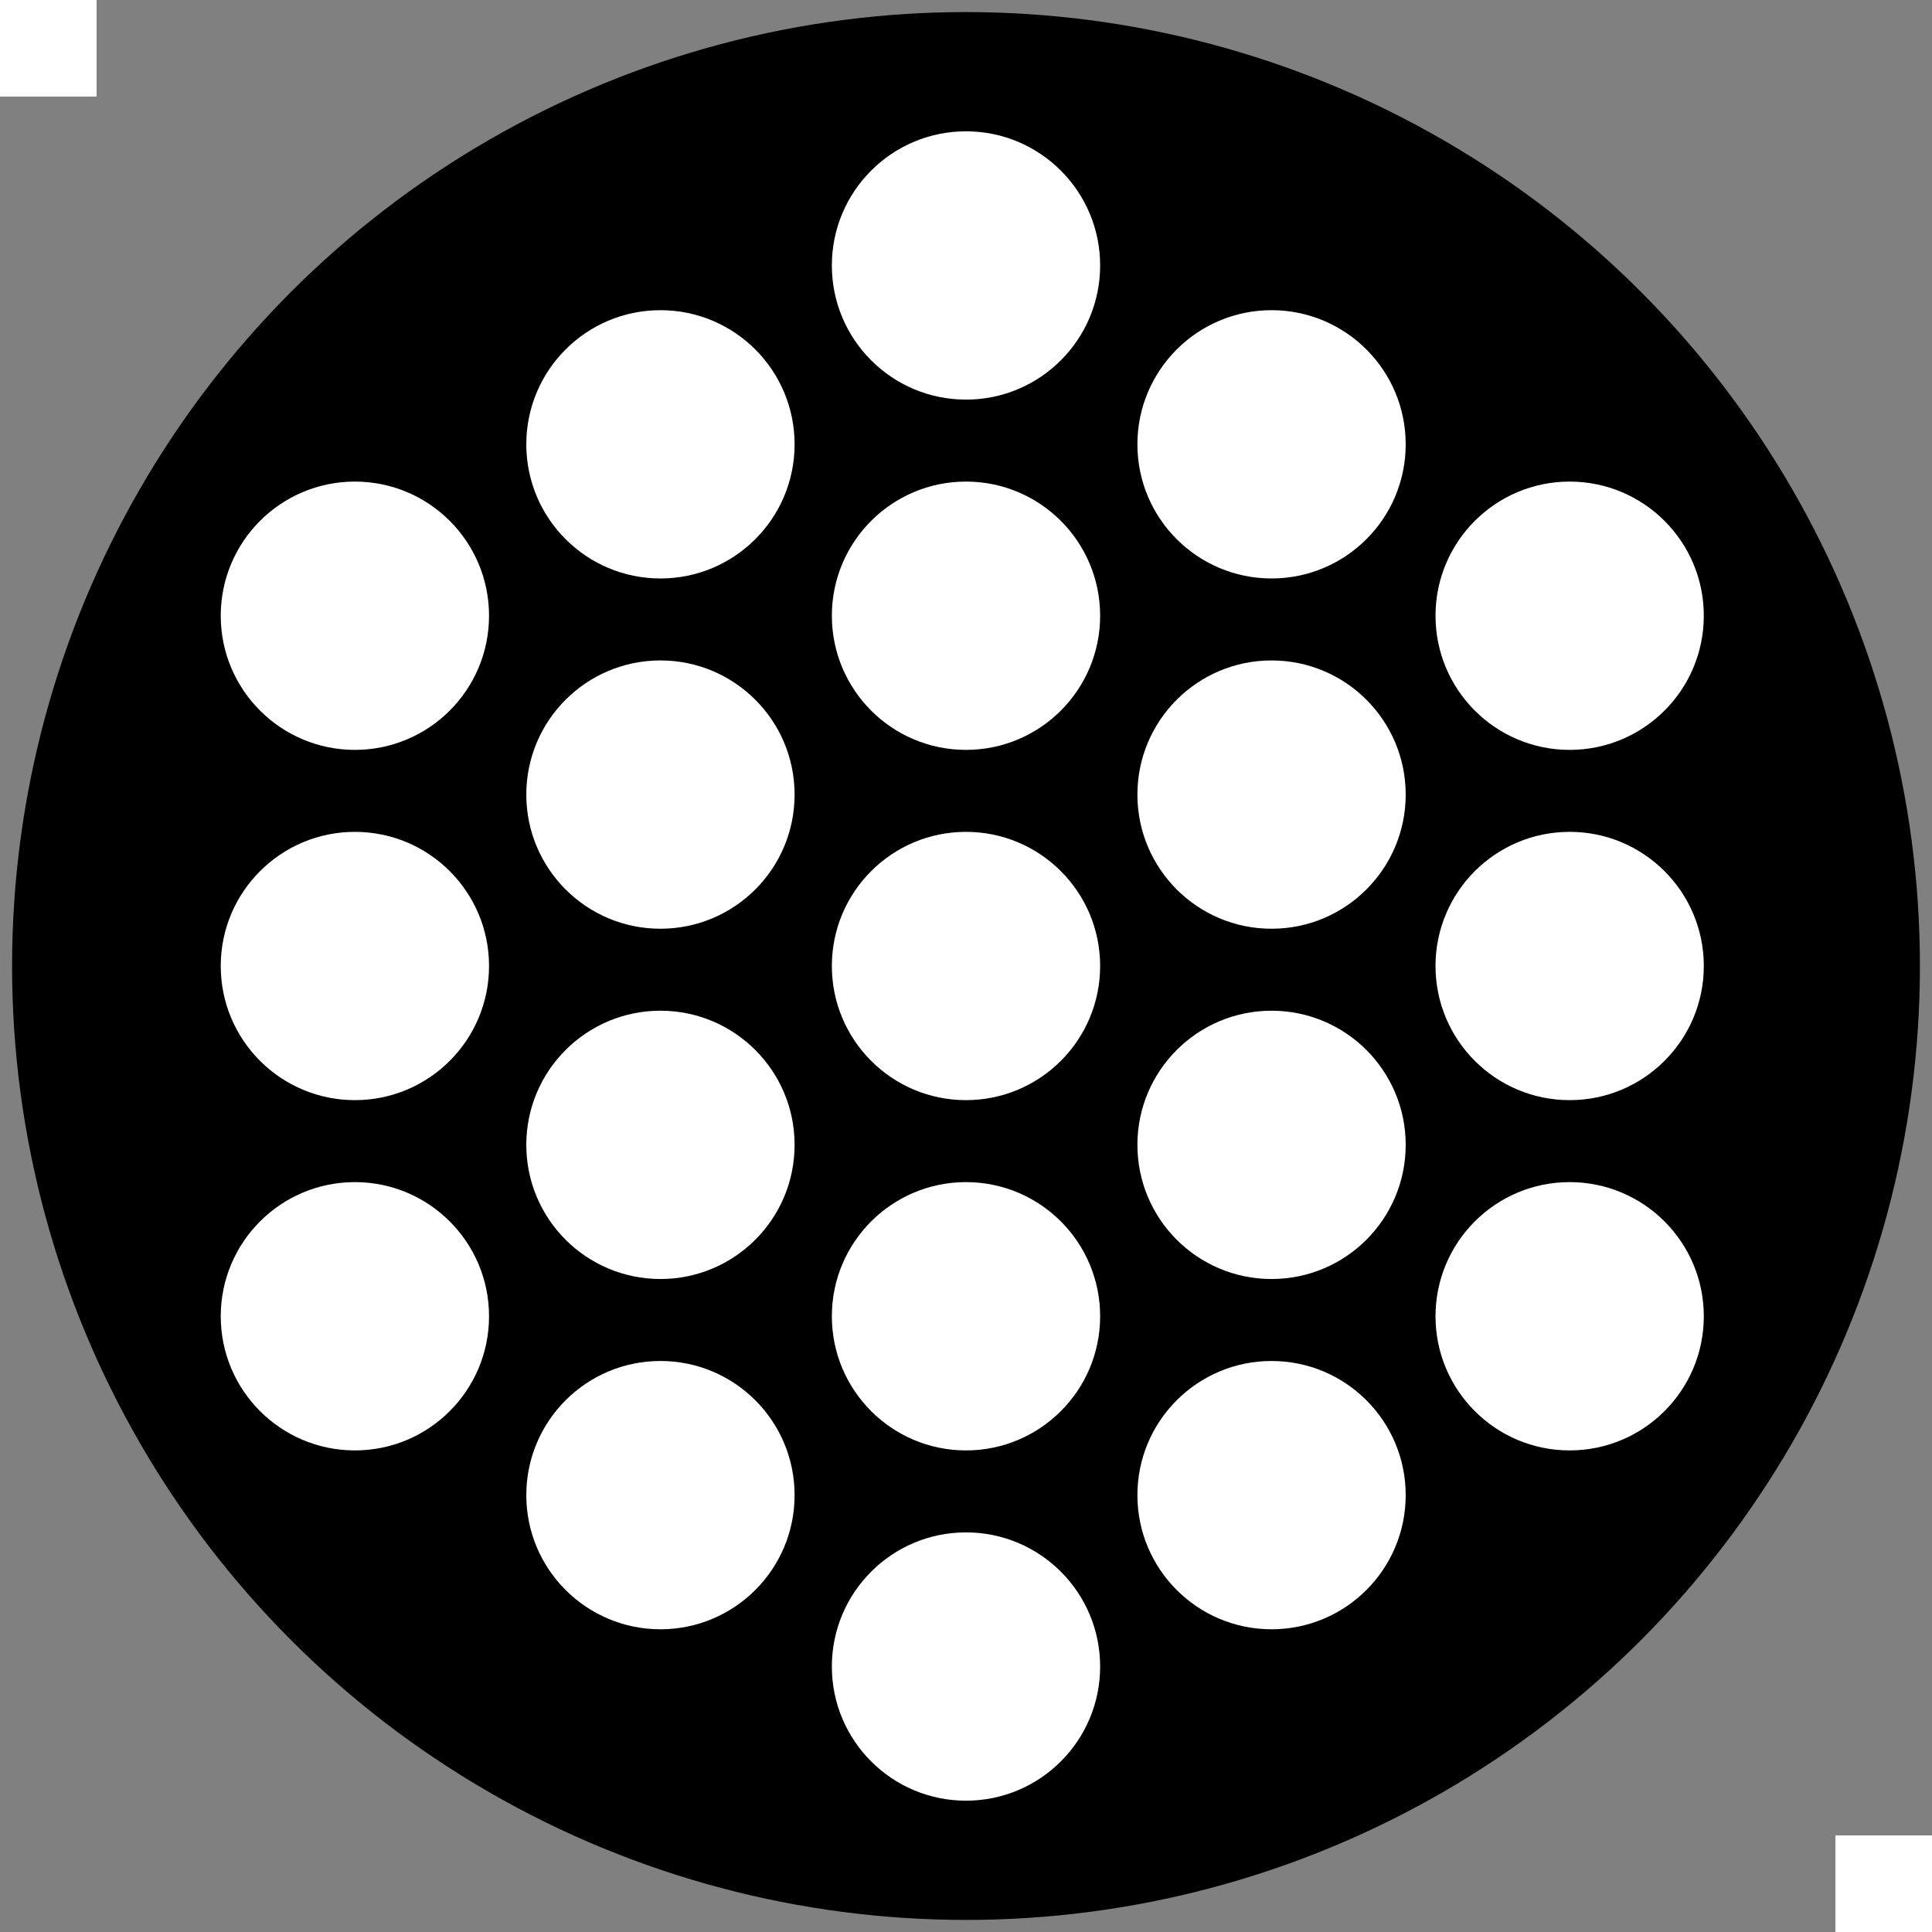 <svg width="160" height="160" viewBox="0 0 160 160" fill="none" xmlns="http://www.w3.org/2000/svg">
<rect x="0" y="0" width="160" height="160" fill="#808080" stroke="none"/>
<rect width="8" height="8" fill="white"/>
<rect x="152" y="152" width="8" height="8" fill="white"/>
<circle cx="80" cy="80" r="79" fill="black"/>
<path d="M91.109 80C91.109 86.135 86.135 91.109 80 91.109C73.865 91.109 68.891 86.135 68.891 80C68.891 73.865 73.865 68.891 80 68.891C86.135 68.891 91.109 73.865 91.109 80Z" fill="white"/>
<path d="M40.5 80C40.5 86.135 35.526 91.109 29.391 91.109C23.255 91.109 18.281 86.135 18.281 80C18.281 73.865 23.255 68.891 29.391 68.891C35.526 68.891 40.5 73.865 40.5 80Z" fill="white"/>
<path d="M141.102 80C141.102 86.135 136.128 91.109 129.992 91.109C123.857 91.109 118.883 86.135 118.883 80C118.883 73.865 123.857 68.891 129.992 68.891C136.128 68.891 141.102 73.865 141.102 80Z" fill="white"/>
<path d="M91.109 21.984C91.109 28.12 86.135 33.094 80 33.094C73.865 33.094 68.891 28.12 68.891 21.984C68.891 15.849 73.865 10.875 80 10.875C86.135 10.875 91.109 15.849 91.109 21.984Z" fill="white"/>
<path d="M91.109 138.016C91.109 144.151 86.135 149.125 80 149.125C73.865 149.125 68.891 144.151 68.891 138.016C68.891 131.88 73.865 126.906 80 126.906C86.135 126.906 91.109 131.88 91.109 138.016Z" fill="white"/>
<path d="M91.109 50.992C91.109 57.128 86.135 62.102 80 62.102C73.865 62.102 68.891 57.128 68.891 50.992C68.891 44.857 73.865 39.883 80 39.883C86.135 39.883 91.109 44.857 91.109 50.992Z" fill="white"/>
<path d="M91.109 109.008C91.109 115.143 86.135 120.117 80 120.117C73.865 120.117 68.891 115.143 68.891 109.008C68.891 102.872 73.865 97.898 80 97.898C86.135 97.898 91.109 102.872 91.109 109.008Z" fill="white"/>
<path d="M40.5 50.992C40.5 57.128 35.526 62.102 29.391 62.102C23.255 62.102 18.281 57.128 18.281 50.992C18.281 44.857 23.255 39.883 29.391 39.883C35.526 39.883 40.5 44.857 40.5 50.992Z" fill="white"/>
<path d="M40.5 109.008C40.5 115.143 35.526 120.117 29.391 120.117C23.255 120.117 18.281 115.143 18.281 109.008C18.281 102.872 23.255 97.898 29.391 97.898C35.526 97.898 40.5 102.872 40.5 109.008Z" fill="white"/>
<path d="M141.102 50.992C141.102 57.128 136.128 62.102 129.992 62.102C123.857 62.102 118.883 57.128 118.883 50.992C118.883 44.857 123.857 39.883 129.992 39.883C136.128 39.883 141.102 44.857 141.102 50.992Z" fill="white"/>
<path d="M141.102 109.008C141.102 115.143 136.128 120.117 129.992 120.117C123.857 120.117 118.883 115.143 118.883 109.008C118.883 102.872 123.857 97.898 129.992 97.898C136.128 97.898 141.102 102.872 141.102 109.008Z" fill="white"/>
<path d="M116.414 94.812C116.414 100.948 111.44 105.922 105.305 105.922C99.169 105.922 94.195 100.948 94.195 94.812C94.195 88.677 99.169 83.703 105.305 83.703C111.44 83.703 116.414 88.677 116.414 94.812Z" fill="white"/>
<path d="M116.414 36.797C116.414 42.932 111.44 47.906 105.305 47.906C99.169 47.906 94.195 42.932 94.195 36.797C94.195 30.661 99.169 25.688 105.305 25.688C111.44 25.688 116.414 30.661 116.414 36.797Z" fill="white"/>
<path d="M116.414 65.805C116.414 71.94 111.44 76.914 105.305 76.914C99.169 76.914 94.195 71.94 94.195 65.805C94.195 59.669 99.169 54.695 105.305 54.695C111.44 54.695 116.414 59.669 116.414 65.805Z" fill="white"/>
<path d="M116.414 123.82C116.414 129.956 111.44 134.93 105.305 134.93C99.169 134.93 94.195 129.956 94.195 123.82C94.195 117.685 99.169 112.711 105.305 112.711C111.44 112.711 116.414 117.685 116.414 123.82Z" fill="white"/>
<path d="M65.805 94.812C65.805 100.948 60.831 105.922 54.695 105.922C48.56 105.922 43.586 100.948 43.586 94.812C43.586 88.677 48.56 83.703 54.695 83.703C60.831 83.703 65.805 88.677 65.805 94.812Z" fill="white"/>
<path d="M65.805 36.797C65.805 42.932 60.831 47.906 54.695 47.906C48.56 47.906 43.586 42.932 43.586 36.797C43.586 30.661 48.56 25.688 54.695 25.688C60.831 25.688 65.805 30.661 65.805 36.797Z" fill="white"/>
<path d="M65.805 65.805C65.805 71.94 60.831 76.914 54.695 76.914C48.56 76.914 43.586 71.94 43.586 65.805C43.586 59.669 48.56 54.695 54.695 54.695C60.831 54.695 65.805 59.669 65.805 65.805Z" fill="white"/>
<path d="M65.805 123.82C65.805 129.956 60.831 134.93 54.695 134.93C48.56 134.93 43.586 129.956 43.586 123.82C43.586 117.685 48.56 112.711 54.695 112.711C60.831 112.711 65.805 117.685 65.805 123.82Z" fill="white"/>
</svg>
